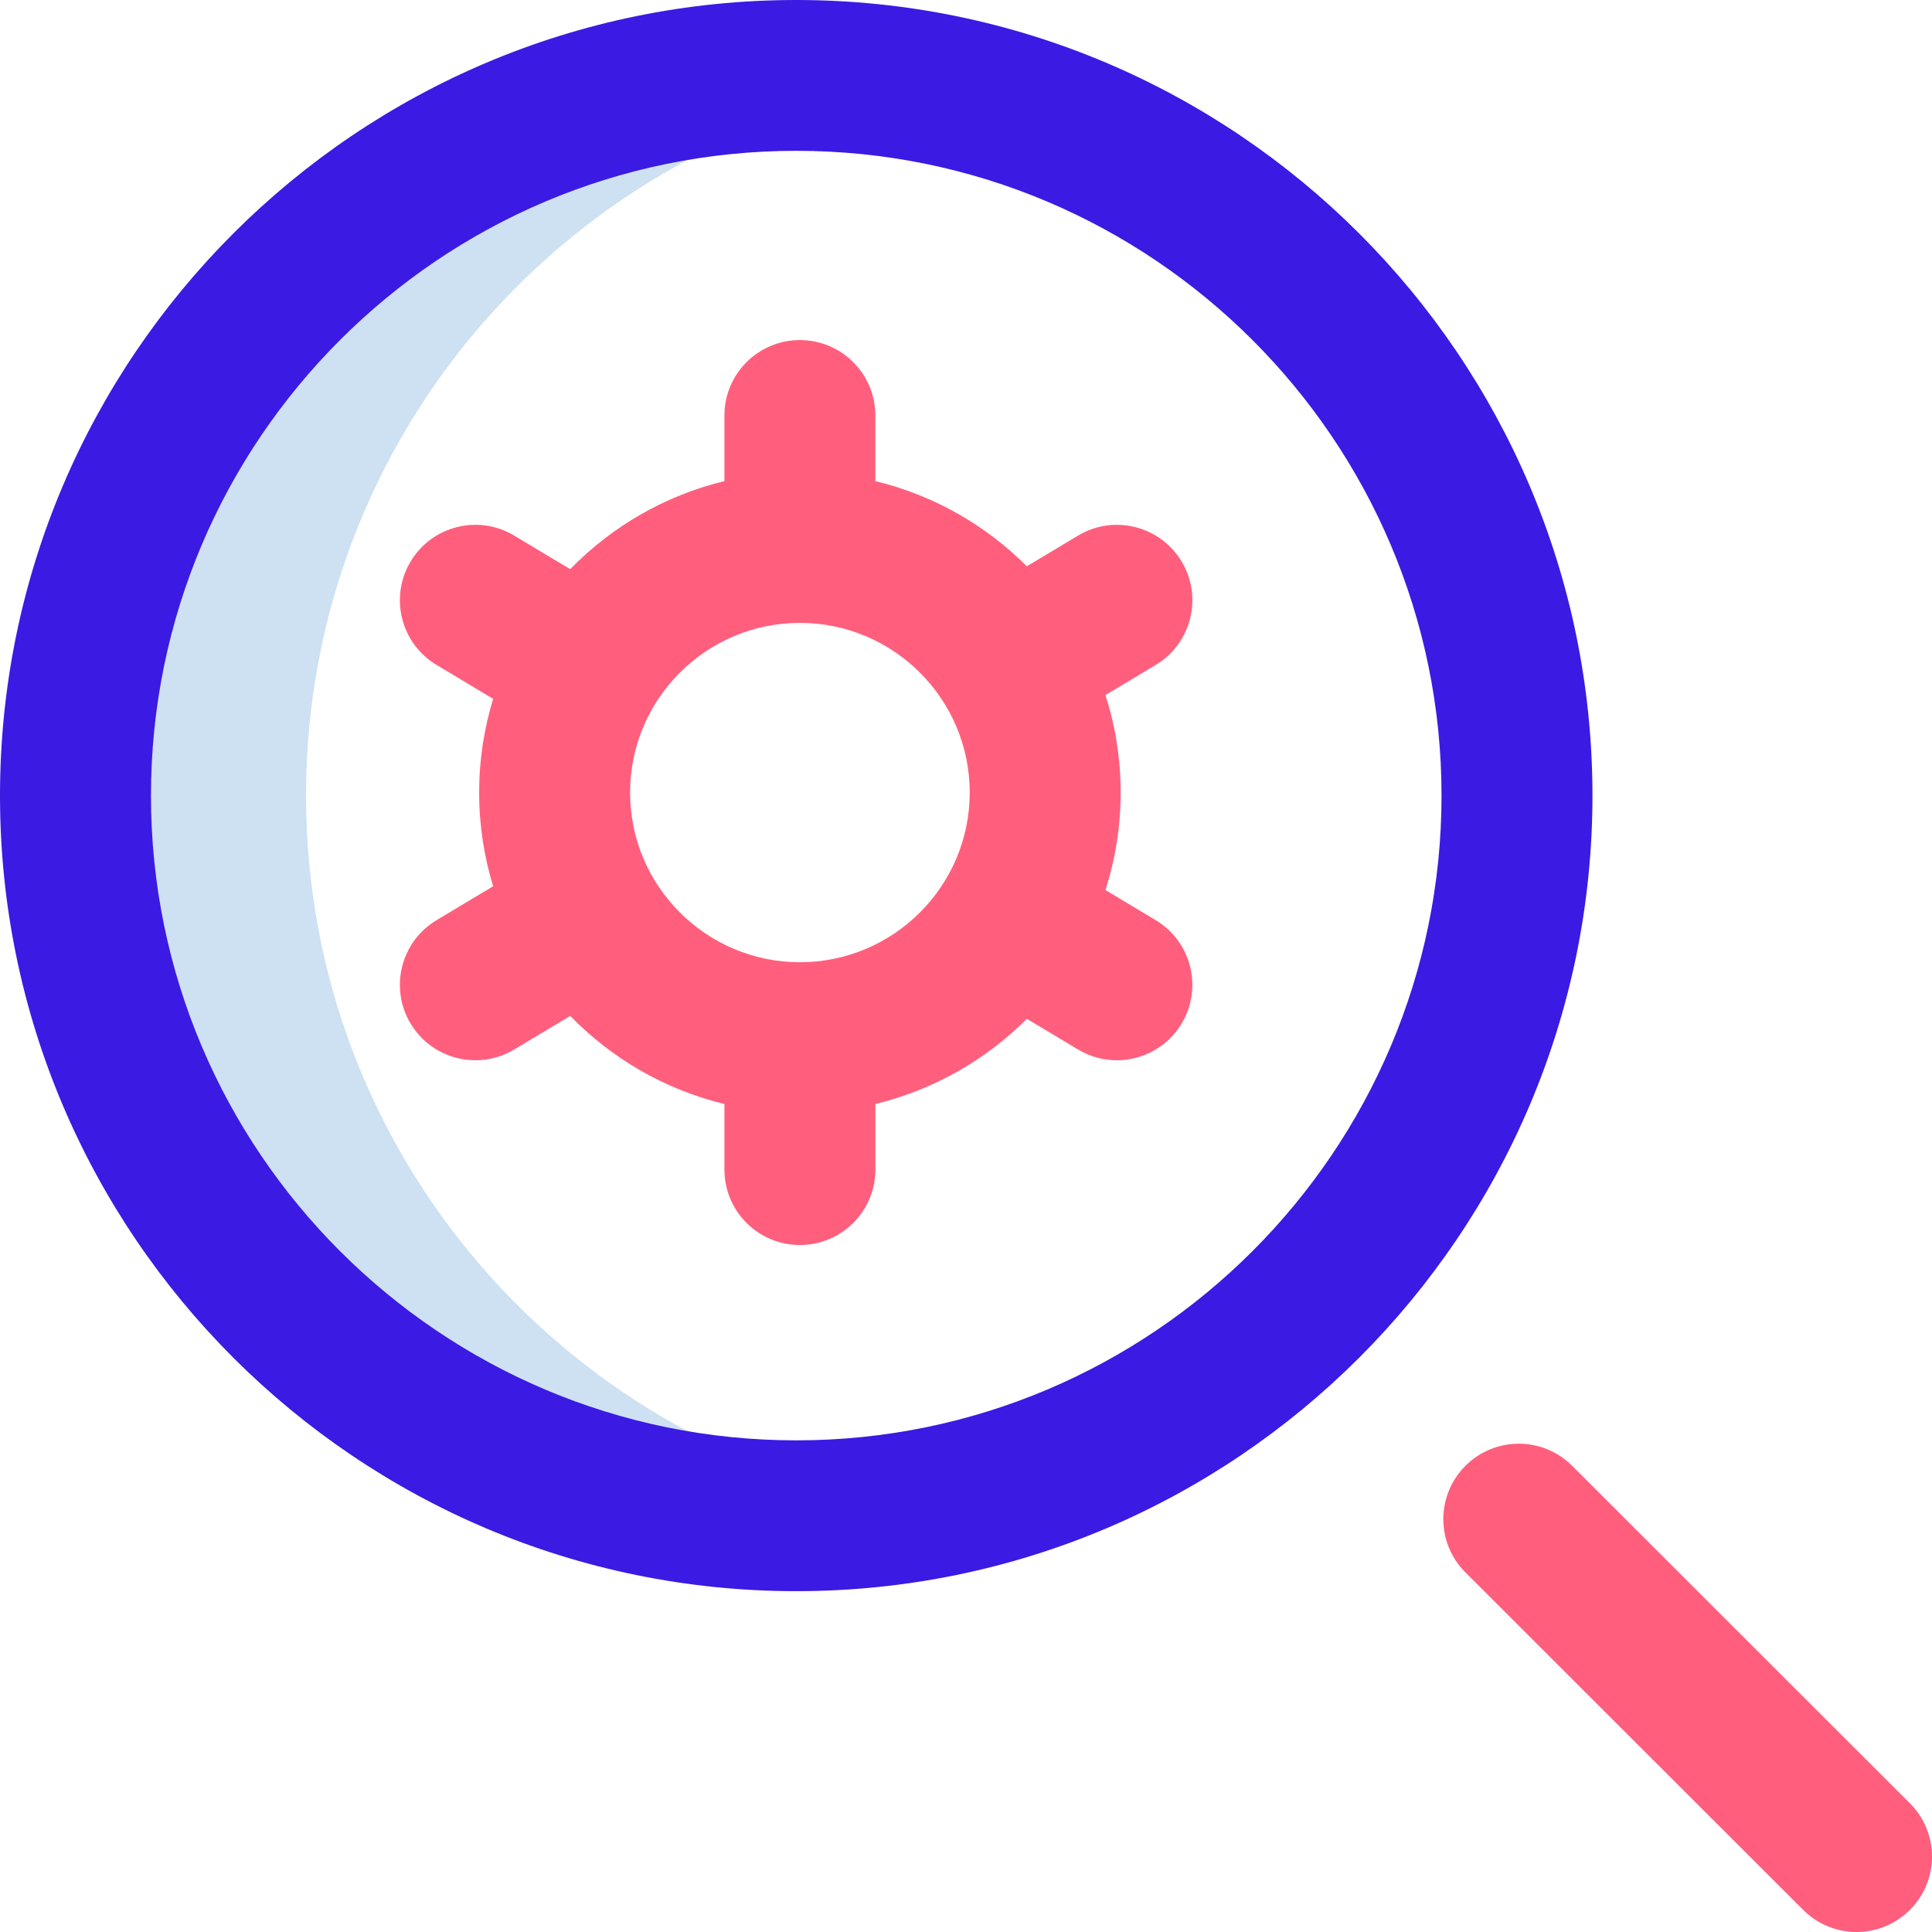 <svg width="82" height="82" viewBox="0 0 82 82" fill="none" xmlns="http://www.w3.org/2000/svg">
<path d="M12.99 33.767C12.99 18.464 24.246 5.787 38.937 3.551C37.422 3.32 35.871 3.201 34.292 3.201C17.397 3.201 3.701 16.886 3.701 33.767C3.701 50.649 17.397 64.334 34.292 64.334C35.871 64.334 37.422 64.214 38.937 63.983C24.246 61.748 12.99 49.071 12.99 33.767Z" fill="#CEE1F2"/>
<path d="M33.795 67.534C15.16 67.534 0 52.387 0 33.767C0 15.148 15.16 0 33.795 0C52.429 0 67.589 15.148 67.589 33.767C67.589 52.387 52.429 67.534 33.795 67.534ZM33.795 6.401C18.693 6.401 6.407 18.678 6.407 33.767C6.407 48.857 18.693 61.133 33.795 61.133C48.897 61.133 61.183 48.857 61.183 33.767C61.183 18.678 48.897 6.401 33.795 6.401Z" fill="#3B1AE3"/>
<path d="M81.062 81.062C80.436 81.687 79.617 82 78.797 82C77.977 82 77.157 81.687 76.532 81.062L62.197 66.739C60.946 65.489 60.946 63.463 62.197 62.213C63.448 60.963 65.476 60.963 66.727 62.213L81.062 76.536C82.313 77.786 82.313 79.813 81.062 81.062ZM49.053 28.221L46.919 29.5C47.337 30.806 47.565 32.196 47.565 33.638C47.565 35.081 47.337 36.471 46.919 37.776L49.052 39.055C50.569 39.965 51.061 41.931 50.151 43.447C49.55 44.447 48.489 45.001 47.401 45.001C46.84 45.001 46.272 44.854 45.756 44.544L43.583 43.241C41.841 44.986 39.627 46.258 37.154 46.857V49.642C37.154 51.409 35.719 52.842 33.95 52.842C32.181 52.842 30.747 51.409 30.747 49.642V46.857C28.217 46.245 25.961 44.925 24.201 43.119L21.824 44.544C21.308 44.854 20.74 45.001 20.179 45.001C19.091 45.001 18.03 44.447 17.429 43.447C16.519 41.931 17.011 39.965 18.528 39.055L20.931 37.615C20.545 36.356 20.336 35.021 20.336 33.638C20.336 32.255 20.545 30.92 20.931 29.662L18.528 28.221C17.011 27.312 16.519 25.346 17.429 23.83C18.34 22.314 20.307 21.822 21.824 22.732L24.201 24.157C25.961 22.351 28.217 21.032 30.747 20.419V17.635C30.747 15.867 32.181 14.434 33.95 14.434C35.719 14.434 37.153 15.867 37.153 17.635V20.419C39.627 21.018 41.84 22.29 43.583 24.035L45.756 22.732C47.273 21.822 49.24 22.314 50.151 23.83C51.062 25.346 50.569 27.312 49.053 28.221ZM41.158 33.638C41.158 29.667 37.925 26.437 33.951 26.437C29.976 26.437 26.743 29.667 26.743 33.638C26.743 37.609 29.976 40.84 33.951 40.84C37.925 40.84 41.158 37.609 41.158 33.638Z" fill="#FF5F7D"/>
</svg>
